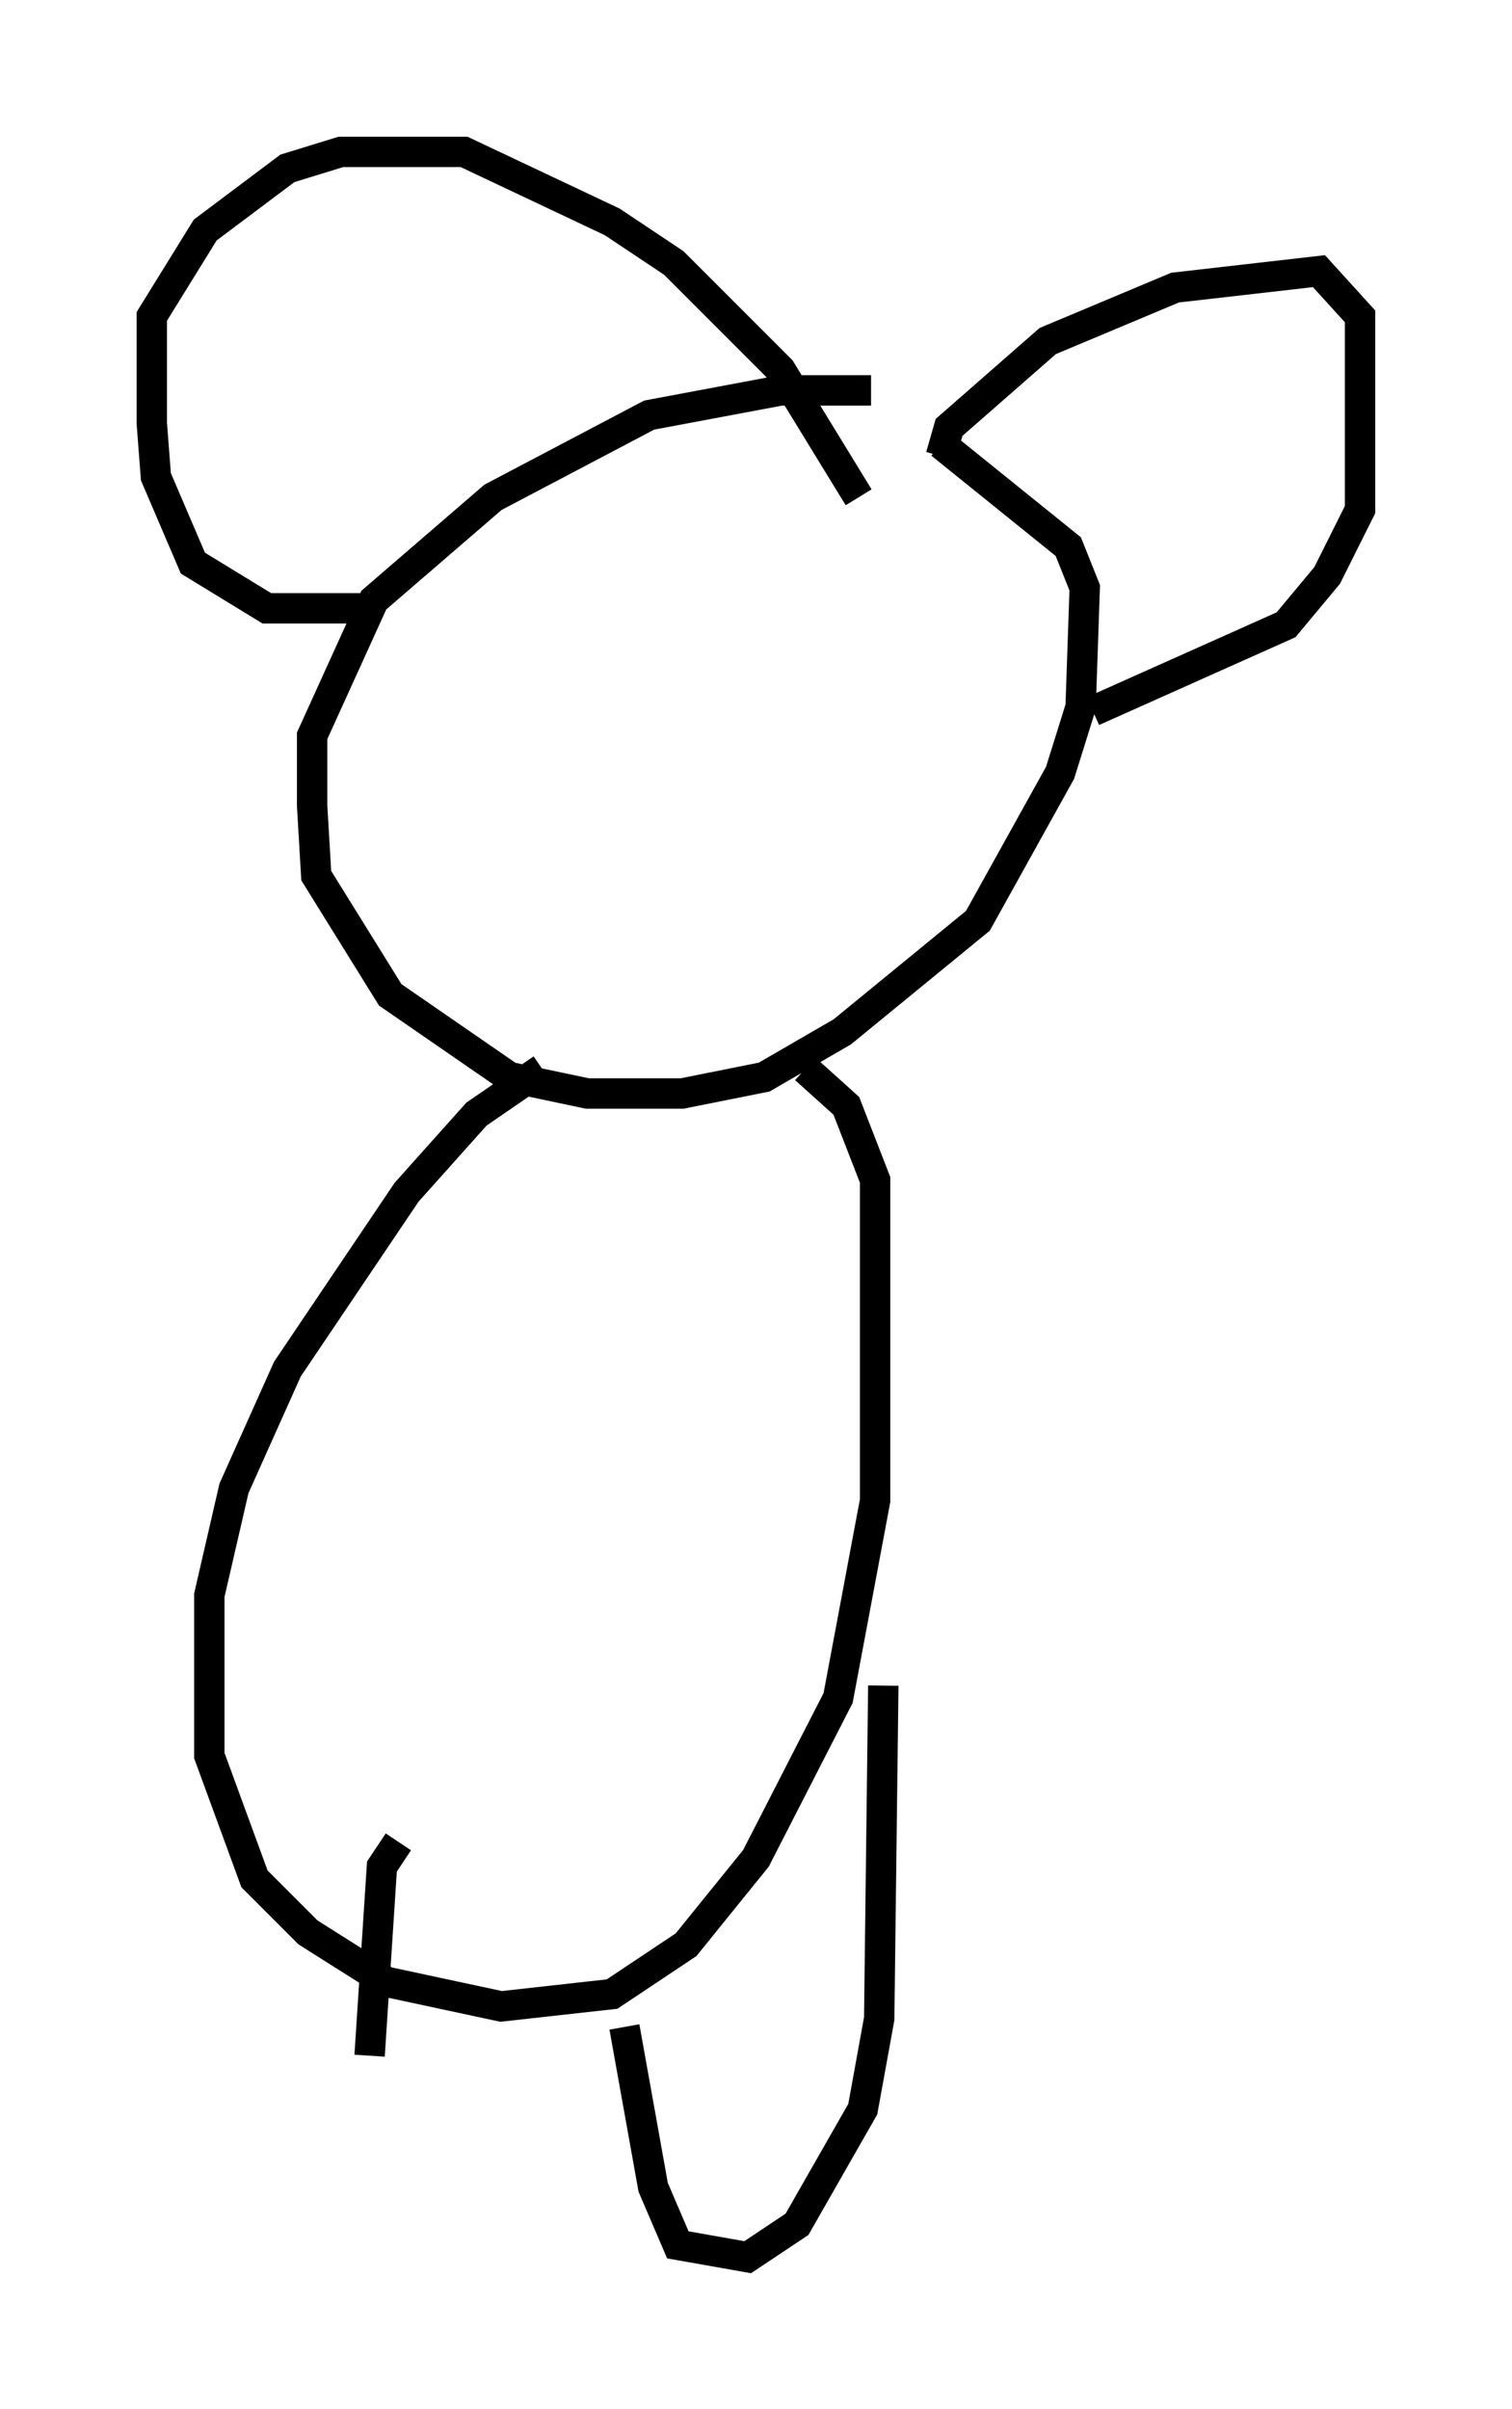 <?xml version="1.0" encoding="utf-8" ?>
<svg baseProfile="full" height="79.282" version="1.1" width="49.783" xmlns="http://www.w3.org/2000/svg" xmlns:ev="http://www.w3.org/2001/xml-events" xmlns:xlink="http://www.w3.org/1999/xlink"><defs /><rect fill="white" height="79.282" width="49.783" x="0" y="0" /><path d="M29.763, 13.525 m-1.083, -0.677 l-2.977, 0.0 -4.33, 0.812 l-5.142, 2.706 -3.924, 3.383 l-2.03, 4.465 0.0, 2.3 l0.135, 2.3 2.436, 3.924 l3.924, 2.706 2.571, 0.541 l3.112, 0.0 2.706, -0.541 l2.571, -1.488 4.465, -3.654 l2.706, -4.871 0.677, -2.165 l0.135, -3.924 -0.541, -1.353 l-4.195, -3.383 m-19.08, 5.413 l-3.112, 0.0 -2.436, -1.488 l-1.218, -2.842 -0.135, -1.759 l0.0, -3.518 1.759, -2.842 l2.706, -2.03 1.759, -0.541 l4.059, 0.0 4.871, 2.3 l2.03, 1.353 3.518, 3.518 l2.571, 4.195 m2.706, -1.353 l0.271, -0.947 3.248, -2.842 l4.195, -1.759 4.736, -0.541 l1.353, 1.488 0.0, 6.36 l-1.083, 2.165 -1.353, 1.624 l-6.36, 2.842 m-18.132, 11.773 l-2.165, 1.488 -2.3, 2.571 l-3.924, 5.819 -1.759, 3.924 l-0.812, 3.518 0.0, 5.277 l1.488, 4.059 1.759, 1.759 l2.571, 1.624 3.789, 0.812 l3.654, -0.406 2.436, -1.624 l2.3, -2.842 2.706, -5.277 l1.218, -6.495 0.0, -10.555 l-0.947, -2.436 -1.353, -1.218 m-5.954, 31.529 l0.947, 5.277 0.812, 1.894 l2.3, 0.406 1.624, -1.083 l2.165, -3.789 0.541, -2.977 l0.135, -10.961 m-15.967, 5.142 l-0.541, 0.812 -0.406, 6.225 " fill="none" stroke="black" stroke-width="1" /></svg>